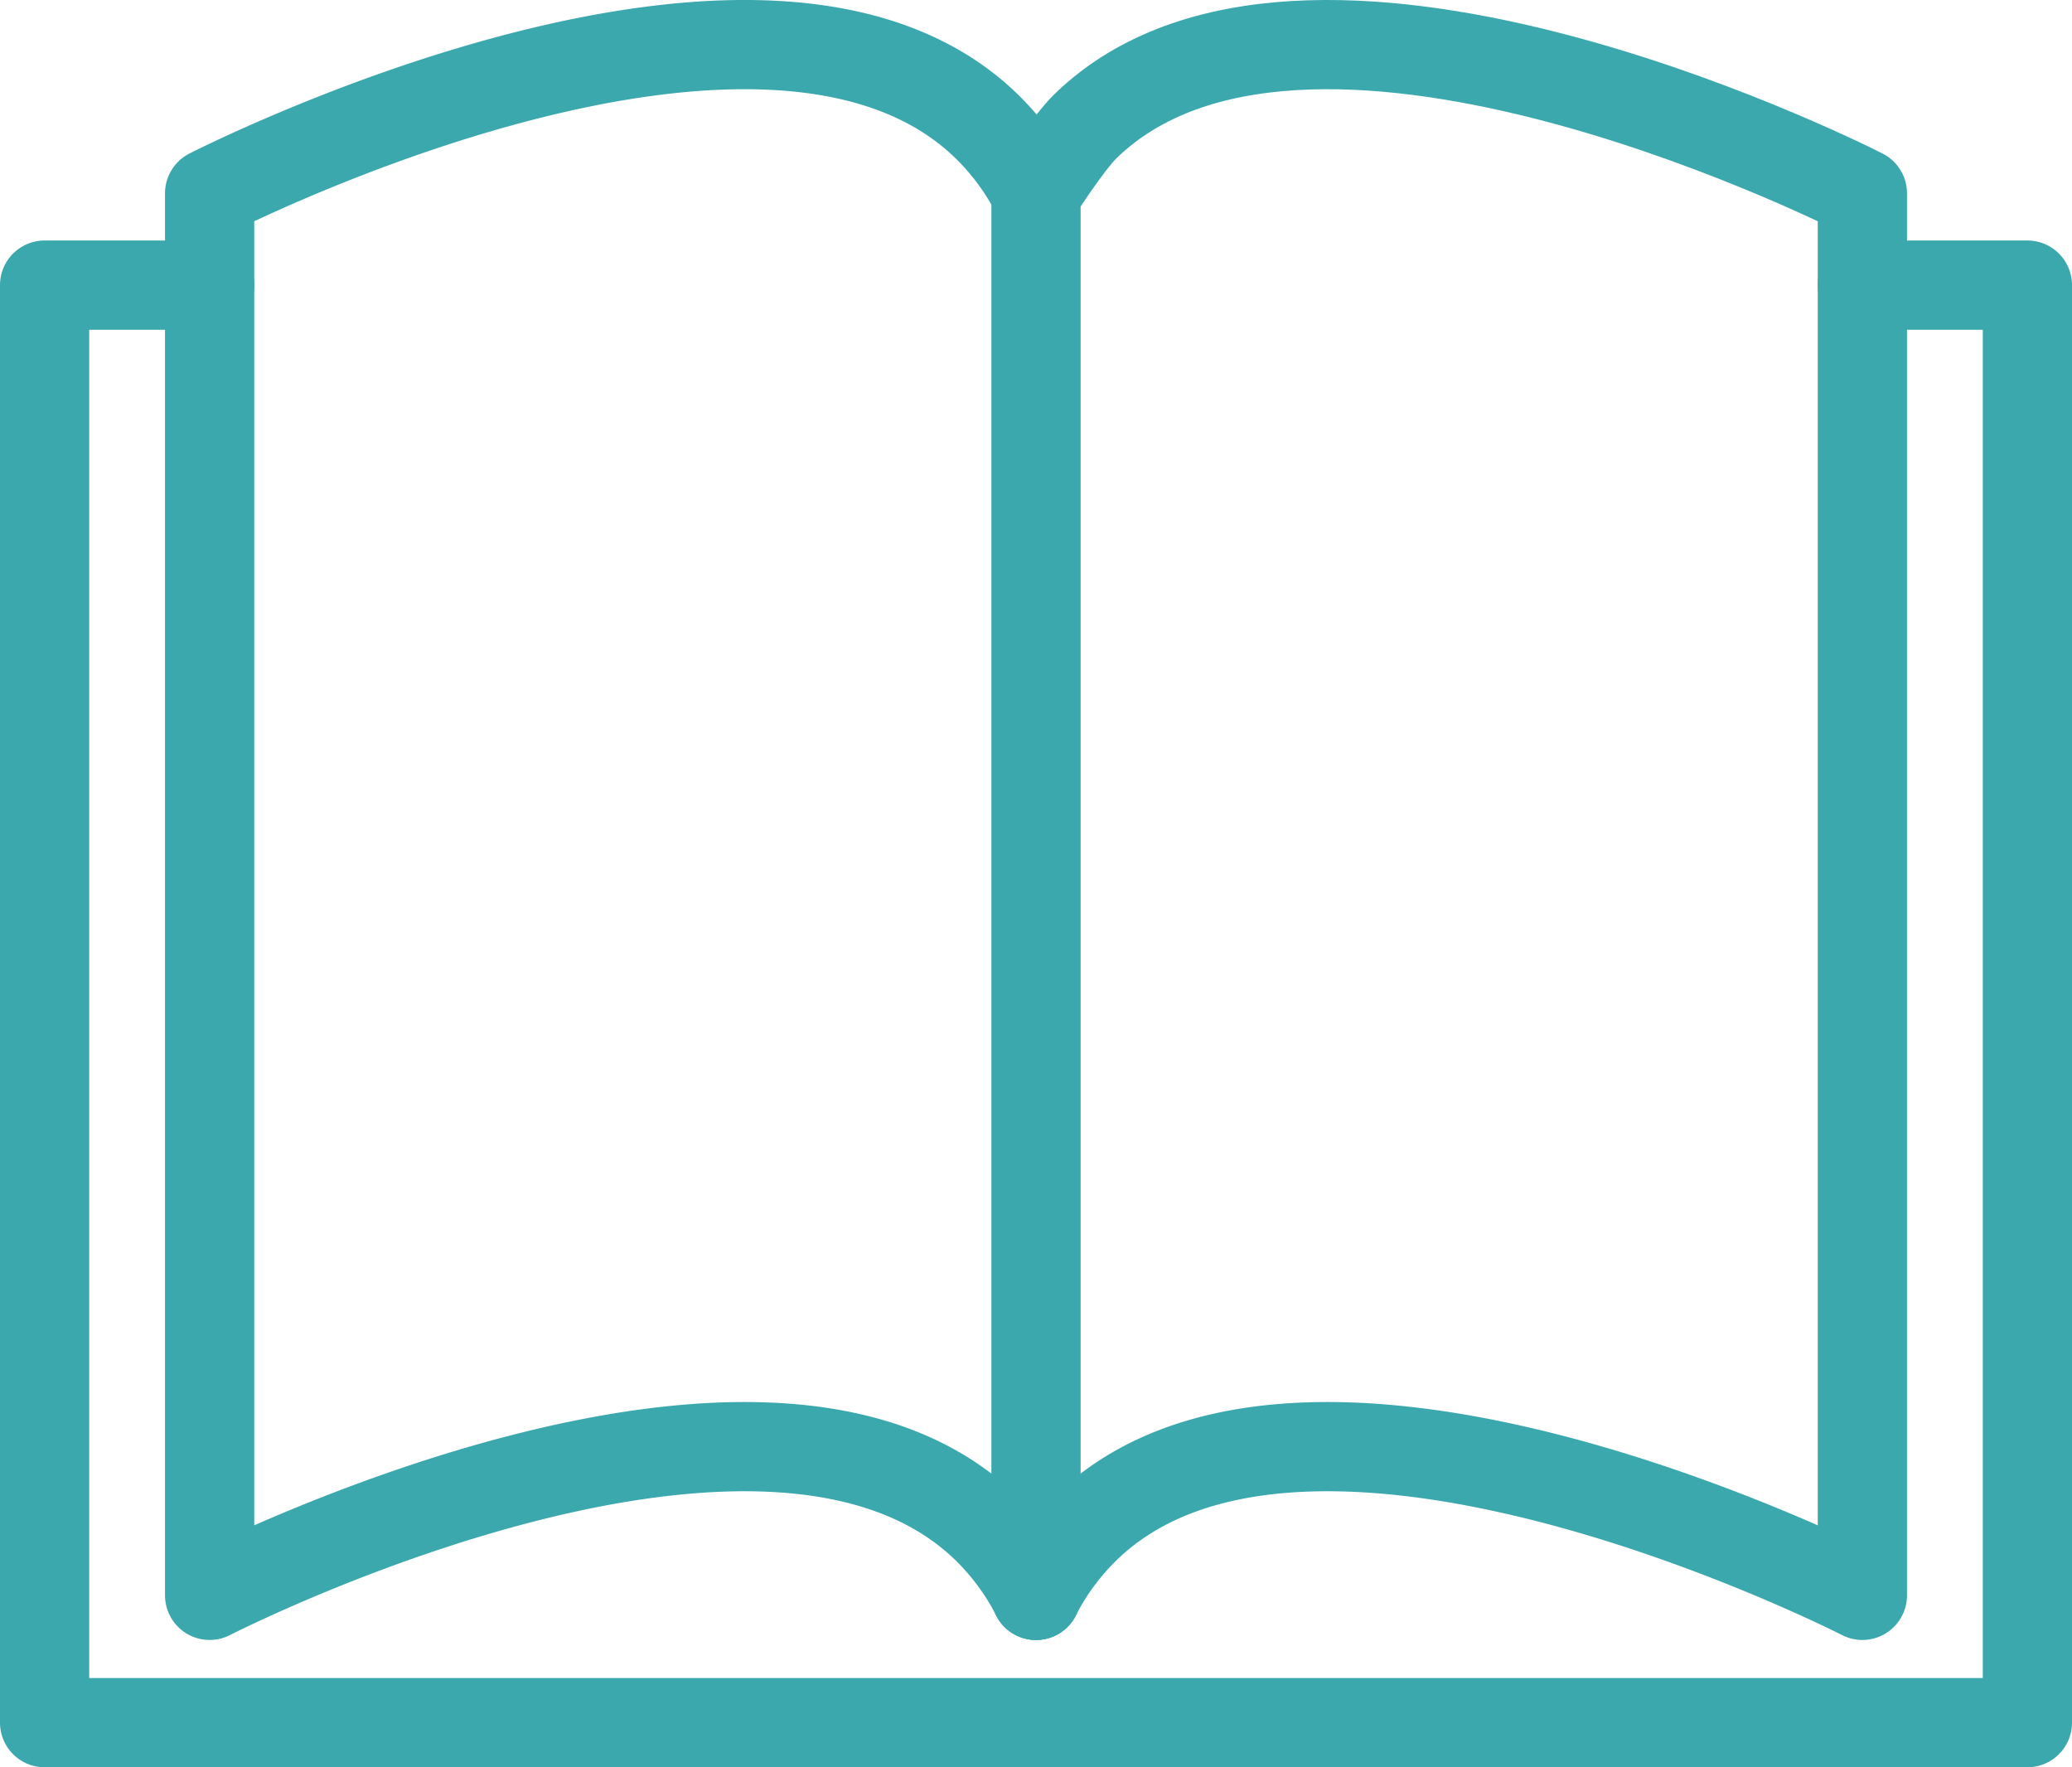<svg xmlns="http://www.w3.org/2000/svg" viewBox="0 0 418 356.52"><defs><style>.cls-1{fill:none;stroke:#3aa8ad;stroke-linecap:round;stroke-linejoin:round;stroke-width:18px;}</style></defs><g id="Layer_2" data-name="Layer 2"><g id="Layer_2-2" data-name="Layer 2"><path class="cls-1" d="M375.71,57.52V321.84c-7-3.53-112.92-55.79-156.6-13.67A52,52,0,0,0,209,321.84h0a52,52,0,0,0-10.11-13.67c-43.68-42.12-149.62,10.14-156.6,13.67V57.52H9v290H409v-290Z"/><path class="cls-1" d="M209,39h0a52,52,0,0,0-10.11-13.67C155.21-16.8,49.27,35.47,42.29,39V57.52"/><path class="cls-1" d="M209,321.84V39s6.36-10.06,10.11-13.67C262.79-16.8,368.73,35.47,375.71,39V57.52"/><polyline class="cls-1" points="209 321.84 209 321.84 209 321.84"/></g></g></svg>